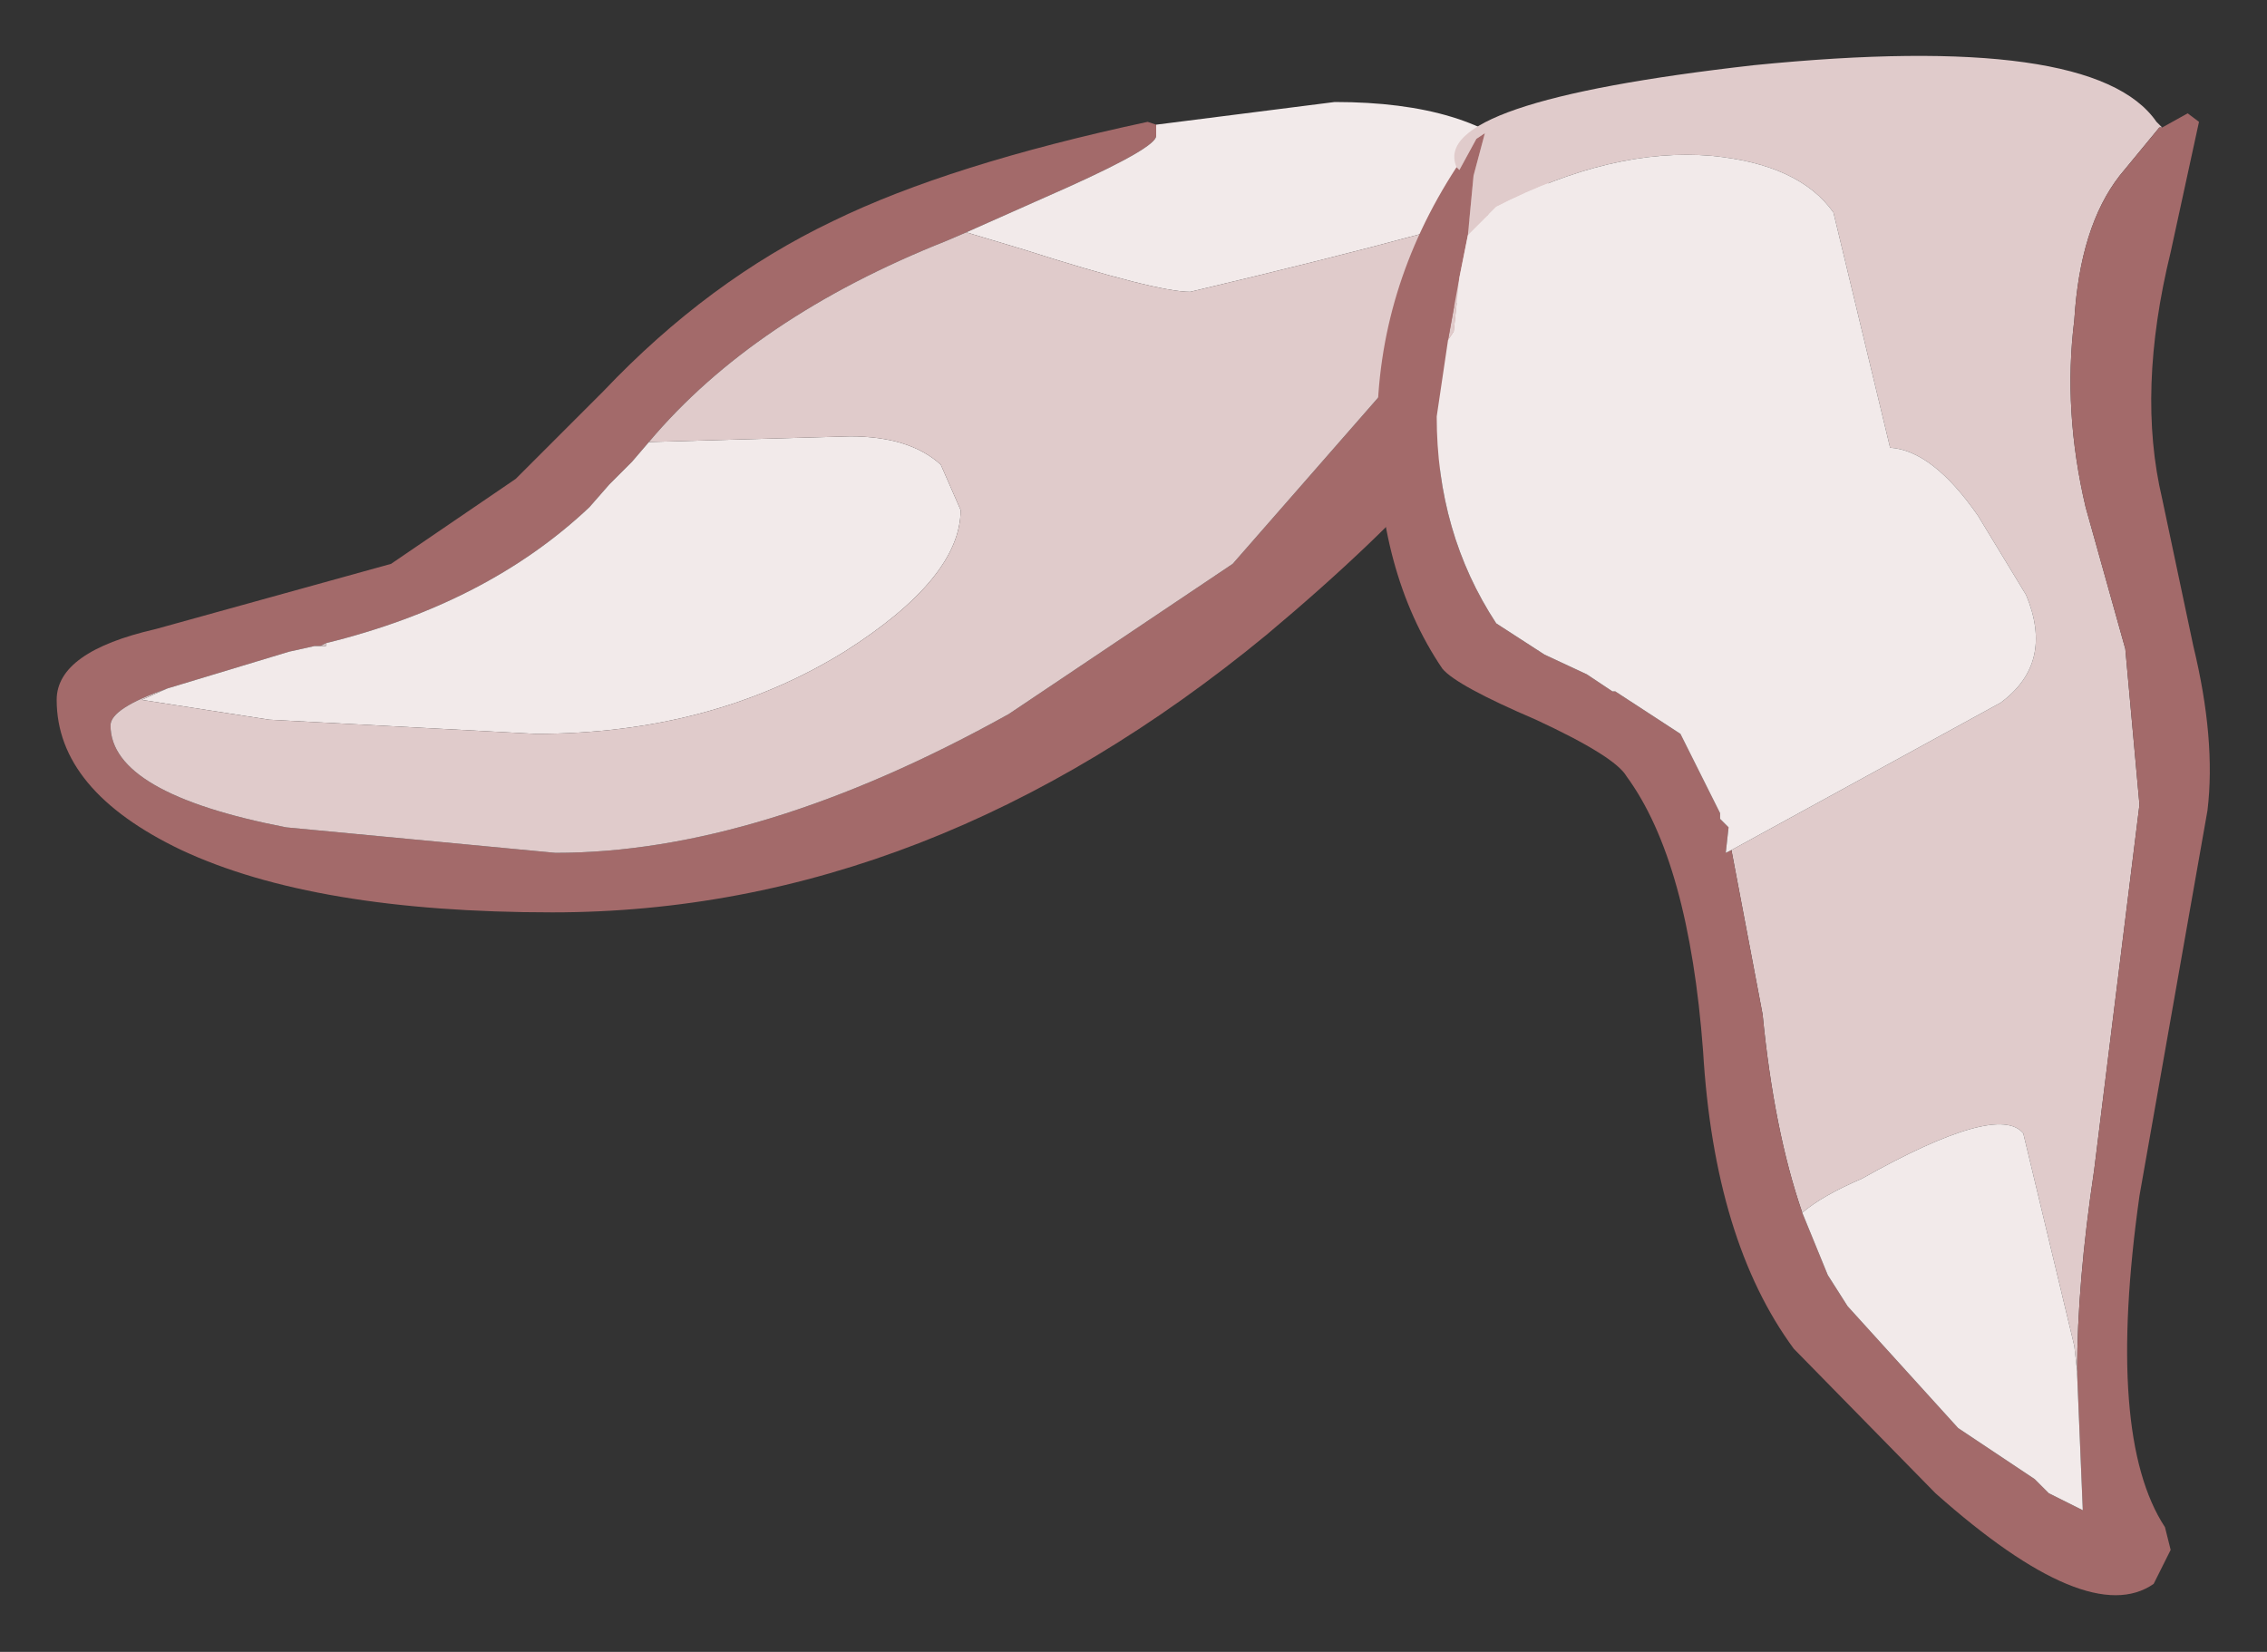 <?xml version="1.0" encoding="UTF-8" standalone="no"?>
<svg xmlns:xlink="http://www.w3.org/1999/xlink" height="29.15px" width="40px" xmlns="http://www.w3.org/2000/svg">
  <rect width="100%" height="100%" fill="#333333" stroke="none"/>
  <g transform="matrix(1.0, 0.0, 0.0, 1.0, 14.55, 8.9)">
    <path d="M12.6 -3.25 Q11.8 -1.05 7.8 2.3 1.85 7.2 -4.8 7.2 -9.0 7.2 -11.35 6.1 -13.55 5.05 -13.55 3.45 -13.55 2.6 -11.8 2.2 L-7.65 1.05 -5.45 -0.45 -3.9 -2.0 Q-2.05 -3.95 0.15 -5.0 2.2 -6.0 5.7 -6.75 L5.85 -6.7 5.85 -6.5 Q5.85 -6.3 4.3 -5.6 L2.5 -4.8 2.15 -4.65 Q-1.25 -3.3 -3.1 -1.1 L-3.4 -0.75 -3.45 -0.7 -3.8 -0.35 -4.15 0.05 Q-5.95 1.75 -8.8 2.45 L-8.9 2.5 -8.95 2.5 -9.0 2.5 -9.45 2.6 -11.6 3.25 Q-12.6 3.6 -12.6 3.9 -12.6 5.1 -9.5 5.7 L-4.75 6.15 Q-1.15 6.15 3.25 3.7 L7.2 1.05 10.0 -2.15 11.65 -4.15 12.15 -4.65 12.65 -4.5 12.75 -4.25 12.6 -3.25" fill="#a36a6a" fill-rule="evenodd" stroke="none"/>
    <path d="M5.85 -6.7 L9.0 -7.1 Q11.4 -7.1 12.45 -6.05 L12.9 -5.5 Q11.3 -4.9 6.45 -3.75 5.85 -3.75 3.5 -4.5 L2.5 -4.8 4.3 -5.6 Q5.85 -6.3 5.85 -6.5 L5.85 -6.7 M-11.6 3.25 L-9.45 2.6 -9.0 2.5 -8.95 2.5 -8.9 2.5 -8.8 2.5 -8.8 2.45 Q-5.95 1.75 -4.15 0.05 L-3.8 -0.35 -3.45 -0.7 -3.4 -0.75 -3.1 -1.1 0.45 -1.2 Q1.5 -1.2 2.05 -0.7 L2.4 0.1 Q2.4 1.3 0.35 2.6 -2.0 4.05 -5.1 4.05 L-9.8 3.8 -12.05 3.45 -11.6 3.25" fill="#f2eaea" fill-rule="evenodd" stroke="none"/>
    <path d="M12.9 -5.5 L13.2 -4.35 12.9 -3.65 12.6 -3.25 12.75 -4.25 12.65 -4.5 12.15 -4.65 11.65 -4.15 10.0 -2.15 7.2 1.05 3.25 3.7 Q-1.15 6.15 -4.75 6.15 L-9.5 5.7 Q-12.6 5.1 -12.6 3.9 -12.6 3.6 -11.6 3.25 L-12.05 3.45 -9.8 3.8 -5.1 4.05 Q-2.0 4.05 0.35 2.6 2.4 1.3 2.4 0.1 L2.05 -0.7 Q1.5 -1.2 0.45 -1.2 L-3.1 -1.1 Q-1.25 -3.3 2.15 -4.65 L2.5 -4.8 3.5 -4.5 Q5.85 -3.75 6.45 -3.75 11.3 -4.9 12.9 -5.5 M-8.9 2.5 L-8.8 2.45 -8.8 2.5 -8.9 2.5" fill="#e0cbcb" fill-rule="evenodd" stroke="none"/>
    <path d="M11.35 -4.75 L11.45 -5.8 11.65 -6.55 11.5 -6.45 11.2 -5.9 11.15 -5.95 Q10.65 -7.1 16.4 -7.75 22.4 -8.35 23.5 -6.75 L23.6 -6.65 23.55 -6.65 22.85 -5.8 Q22.15 -4.9 22.05 -3.25 21.85 -1.65 22.25 0.05 L22.95 2.55 23.2 5.3 22.4 11.75 Q22.1 13.75 22.1 15.3 L22.05 14.85 21.15 11.1 Q20.7 10.55 18.3 11.9 17.6 12.2 17.25 12.5 16.75 11.05 16.55 9.0 L16.0 6.1 20.75 3.5 Q21.7 2.8 21.2 1.6 L20.35 0.2 Q19.55 -0.95 18.8 -1.0 L17.8 -5.15 Q17.2 -6.0 15.65 -6.15 13.9 -6.3 11.85 -5.25 L11.35 -4.75 M11.2 -4.0 L11.1 -3.05 11.0 -2.9 11.2 -4.0" fill="#e0cbcb" fill-rule="evenodd" stroke="none"/>
    <path d="M11.15 -5.95 L11.2 -5.9 11.5 -6.45 11.65 -6.55 11.45 -5.8 11.35 -4.75 11.2 -4.0 11.0 -2.9 10.8 -1.55 Q10.8 0.5 11.85 2.1 L12.7 2.65 13.45 3.0 13.6 3.1 13.9 3.3 13.95 3.3 15.1 4.05 15.8 5.45 15.8 5.55 15.95 5.7 15.9 6.15 16.0 6.1 16.55 9.0 Q16.75 11.05 17.25 12.5 L17.7 13.6 18.05 14.15 20.0 16.3 21.35 17.2 21.6 17.45 22.2 17.75 22.1 15.35 22.1 15.3 Q22.1 13.75 22.4 11.75 L23.2 5.3 22.95 2.55 22.25 0.05 Q21.85 -1.65 22.05 -3.25 22.15 -4.9 22.85 -5.8 L23.55 -6.65 23.6 -6.65 24.05 -6.9 24.25 -6.75 23.75 -4.45 Q23.15 -2.0 23.6 -0.1 L24.15 2.5 Q24.55 4.15 24.4 5.4 L23.2 12.2 Q22.6 16.45 23.65 18.05 L23.75 18.45 23.45 19.05 Q22.3 19.85 19.6 17.45 L17.1 14.9 Q15.7 13.0 15.5 9.65 15.25 6.3 14.15 4.8 13.95 4.45 12.55 3.8 11.15 3.2 10.9 2.9 9.75 1.2 9.75 -1.35 9.75 -3.8 11.15 -5.95" fill="#a36a6a" fill-rule="evenodd" stroke="none"/>
    <path d="M11.35 -4.75 L11.85 -5.25 Q13.9 -6.3 15.65 -6.15 17.2 -6.0 17.8 -5.15 L18.8 -1.0 Q19.55 -0.95 20.35 0.2 L21.2 1.6 Q21.7 2.8 20.75 3.5 L16.0 6.1 15.9 6.15 15.95 5.7 15.8 5.55 15.8 5.45 15.1 4.05 13.95 3.3 13.9 3.3 13.6 3.1 13.45 3.0 12.7 2.65 11.85 2.1 Q10.8 0.5 10.8 -1.55 L11.0 -2.9 11.1 -3.05 11.2 -4.0 11.35 -4.75 M17.25 12.5 Q17.6 12.2 18.3 11.9 20.7 10.55 21.15 11.1 L22.05 14.85 22.1 15.3 22.1 15.35 22.2 17.75 21.6 17.45 21.35 17.2 20.0 16.3 18.05 14.15 17.7 13.6 17.25 12.5" fill="#f2eaea" fill-rule="evenodd" stroke="none"/>
  </g>
</svg>
